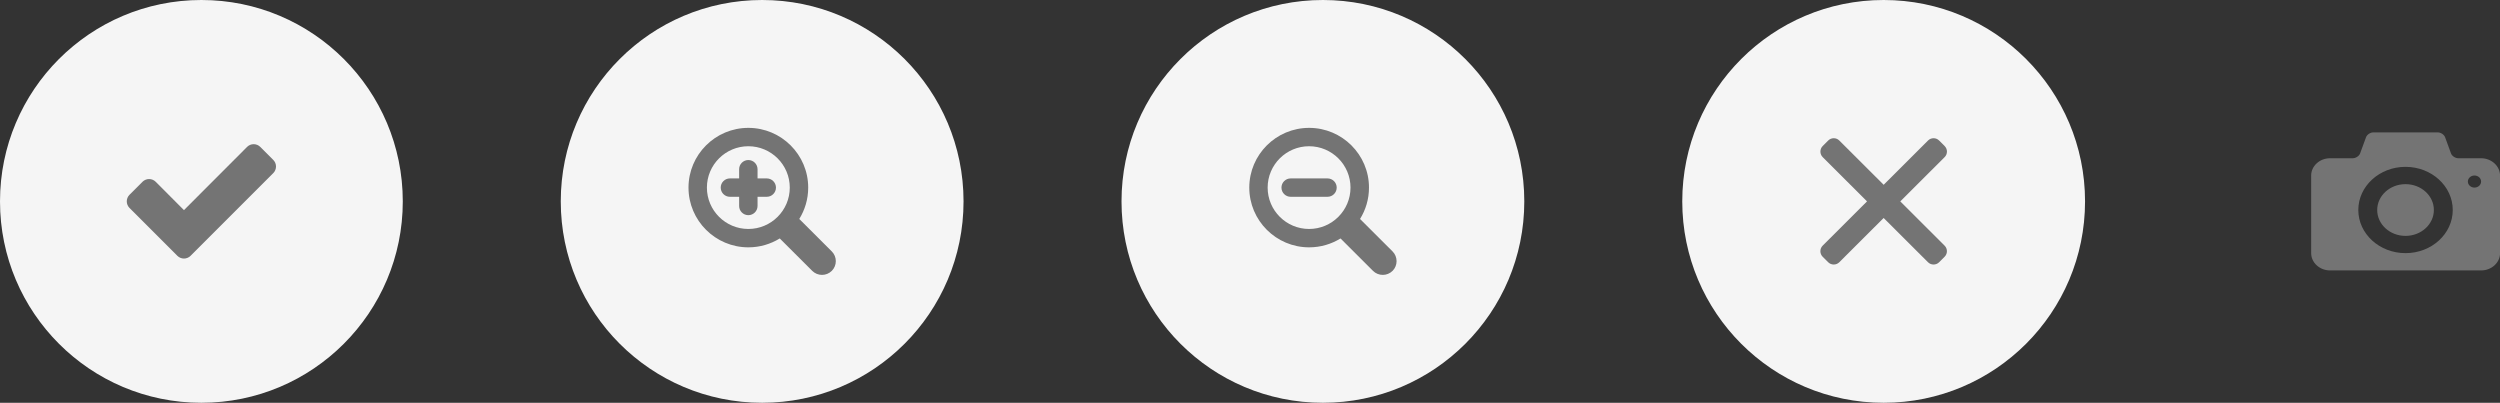 <?xml version="1.0" encoding="utf-8"?>
<!-- Generator: Adobe Illustrator 16.0.0, SVG Export Plug-In . SVG Version: 6.00 Build 0)  -->
<!DOCTYPE svg PUBLIC "-//W3C//DTD SVG 1.1//EN" "http://www.w3.org/Graphics/SVG/1.1/DTD/svg11.dtd">
<svg version="1.1" id="Layer_1" xmlns="http://www.w3.org/2000/svg" xmlns:xlink="http://www.w3.org/1999/xlink" x="0px" y="0px"
	 width="260.686px" height="42px" viewBox="0 0 260.686 42" enable-background="new 0 0 260.686 42" xml:space="preserve">
<rect x="0" y="0" width="260.686" height="42" fill="#333333" stroke="none"/>
<g>
	<circle fill="#F5F5F5" cx="21" cy="21" r="21"/>
	<path fill="#747474" d="M28.781,17.363c0-0.251-0.101-0.502-0.281-0.683l-1.365-1.365c-0.181-0.181-0.432-0.281-0.683-0.281
		s-0.503,0.1-0.683,0.281l-6.586,6.596l-2.952-2.961c-0.181-0.18-0.432-0.281-0.683-0.281s-0.502,0.101-0.683,0.281L13.5,20.315
		c-0.181,0.18-0.281,0.432-0.281,0.683c0,0.25,0.1,0.502,0.281,0.682l3.635,3.635l1.365,1.365c0.181,0.181,0.432,0.281,0.683,0.281
		c0.251,0,0.502-0.101,0.683-0.281l1.365-1.365l7.269-7.269C28.681,17.865,28.781,17.614,28.781,17.363z"/>
</g>
<g>
	<circle fill="#F5F5F5" cx="79.473" cy="21" r="21"/>
	<g>
		<g>
			<path fill="#747474" d="M86.732,26.213l-3.359-3.354c-0.011-0.01-0.021-0.021-0.029-0.027c0.589-0.951,0.931-2.071,0.931-3.27
				c0-3.435-2.8-6.229-6.24-6.229c-3.442,0-6.242,2.794-6.242,6.229s2.8,6.229,6.242,6.229c1.199,0,2.321-0.34,3.274-0.928
				c0.009,0.009,0.019,0.019,0.027,0.027l3.36,3.354c0.281,0.279,0.65,0.42,1.019,0.42c0.369,0,0.738-0.141,1.019-0.42
				C87.295,27.686,87.295,26.773,86.732,26.213z M78.033,23.875c-2.384,0-4.321-1.936-4.321-4.313c0-2.378,1.938-4.313,4.321-4.313
				c2.382,0,4.32,1.935,4.32,4.313C82.354,21.939,80.415,23.875,78.033,23.875z M79.953,18.604h-0.96v-0.958
				c0-0.529-0.431-0.959-0.96-0.959c-0.53,0-0.96,0.43-0.96,0.959v0.958h-0.96c-0.53,0-0.961,0.429-0.961,0.958
				s0.431,0.959,0.961,0.959h0.96v0.958c0,0.529,0.43,0.958,0.96,0.958c0.529,0,0.96-0.431,0.96-0.958v-0.958h0.96
				c0.529,0,0.96-0.43,0.96-0.959S80.483,18.604,79.953,18.604z"/>
		</g>
	</g>
</g>
<g>
	<circle fill="#F5F5F5" cx="137.945" cy="21" r="21"/>
	<g>
		<g>
			<path fill="#747474" d="M145.205,26.213l-3.361-3.354c-0.008-0.01-0.018-0.021-0.027-0.027c0.591-0.951,0.933-2.071,0.933-3.27
				c0-3.435-2.801-6.229-6.242-6.229c-3.44,0-6.24,2.794-6.24,6.229s2.8,6.229,6.24,6.229c1.201,0,2.322-0.34,3.275-0.928
				c0.01,0.009,0.018,0.019,0.026,0.027l3.359,3.354c0.281,0.279,0.649,0.42,1.02,0.42s0.736-0.141,1.021-0.42
				C145.767,27.686,145.767,26.773,145.205,26.213z M136.503,23.875c-2.382,0-4.32-1.936-4.32-4.313c0-2.378,1.938-4.313,4.32-4.313
				c2.383,0,4.32,1.935,4.32,4.313C140.824,21.939,138.886,23.875,136.503,23.875z M138.423,18.604h-3.839
				c-0.531,0-0.961,0.429-0.961,0.958s0.43,0.959,0.961,0.959h3.839c0.531,0,0.961-0.43,0.961-0.959S138.955,18.604,138.423,18.604z
				"/>
		</g>
	</g>
</g>
<g>
	<circle fill="#F5F5F5" cx="196.417" cy="21" r="21"/>
	<g>
		<g>
			<path fill="#747474" d="M198.151,21l4.626-4.617c0.32-0.319,0.32-0.835,0-1.154l-0.577-0.577c-0.318-0.319-0.836-0.319-1.156,0
				l-4.625,4.617l-4.627-4.617c-0.317-0.319-0.836-0.319-1.156,0l-0.577,0.577c-0.316,0.319-0.316,0.835,0,1.154L194.682,21
				l-4.626,4.617c-0.317,0.318-0.317,0.836,0,1.154l0.578,0.576c0.32,0.316,0.838,0.316,1.156,0l4.625-4.617l4.627,4.617
				c0.319,0.316,0.838,0.316,1.156,0l0.576-0.576c0.32-0.318,0.32-0.836,0-1.154L198.151,21z"/>
		</g>
	</g>
</g>
<g>
	<path fill="#747474" d="M250.835,19.202c-1.633,0-2.953,1.207-2.953,2.696c0,1.492,1.32,2.699,2.953,2.699
		c1.631,0,2.955-1.207,2.955-2.699C253.791,20.409,252.466,19.202,250.835,19.202z M258.714,16.501h-2.365
		c-0.324,0-0.674-0.229-0.776-0.512l-0.611-1.675c-0.103-0.281-0.453-0.511-0.776-0.511h-6.696c-0.323,0-0.678,0.229-0.776,0.513
		l-0.613,1.674c-0.1,0.281-0.451,0.511-0.774,0.511h-2.365c-1.082,0-1.967,0.812-1.967,1.8v8.096c0,0.989,0.885,1.801,1.967,1.801
		h15.76c1.082,0,1.97-0.812,1.97-1.801v-8.096C260.683,17.313,259.796,16.501,258.714,16.501z M250.835,26.396
		c-2.719,0-4.924-2.017-4.924-4.498c0-2.483,2.205-4.5,4.924-4.5c2.717,0,4.924,2.015,4.924,4.5S253.552,26.396,250.835,26.396z
		 M258.023,19.561c-0.381,0-0.688-0.283-0.688-0.631c0-0.348,0.309-0.629,0.688-0.629c0.384,0,0.691,0.281,0.691,0.629
		C258.714,19.278,258.404,19.561,258.023,19.561z"/>
</g>
</svg>

